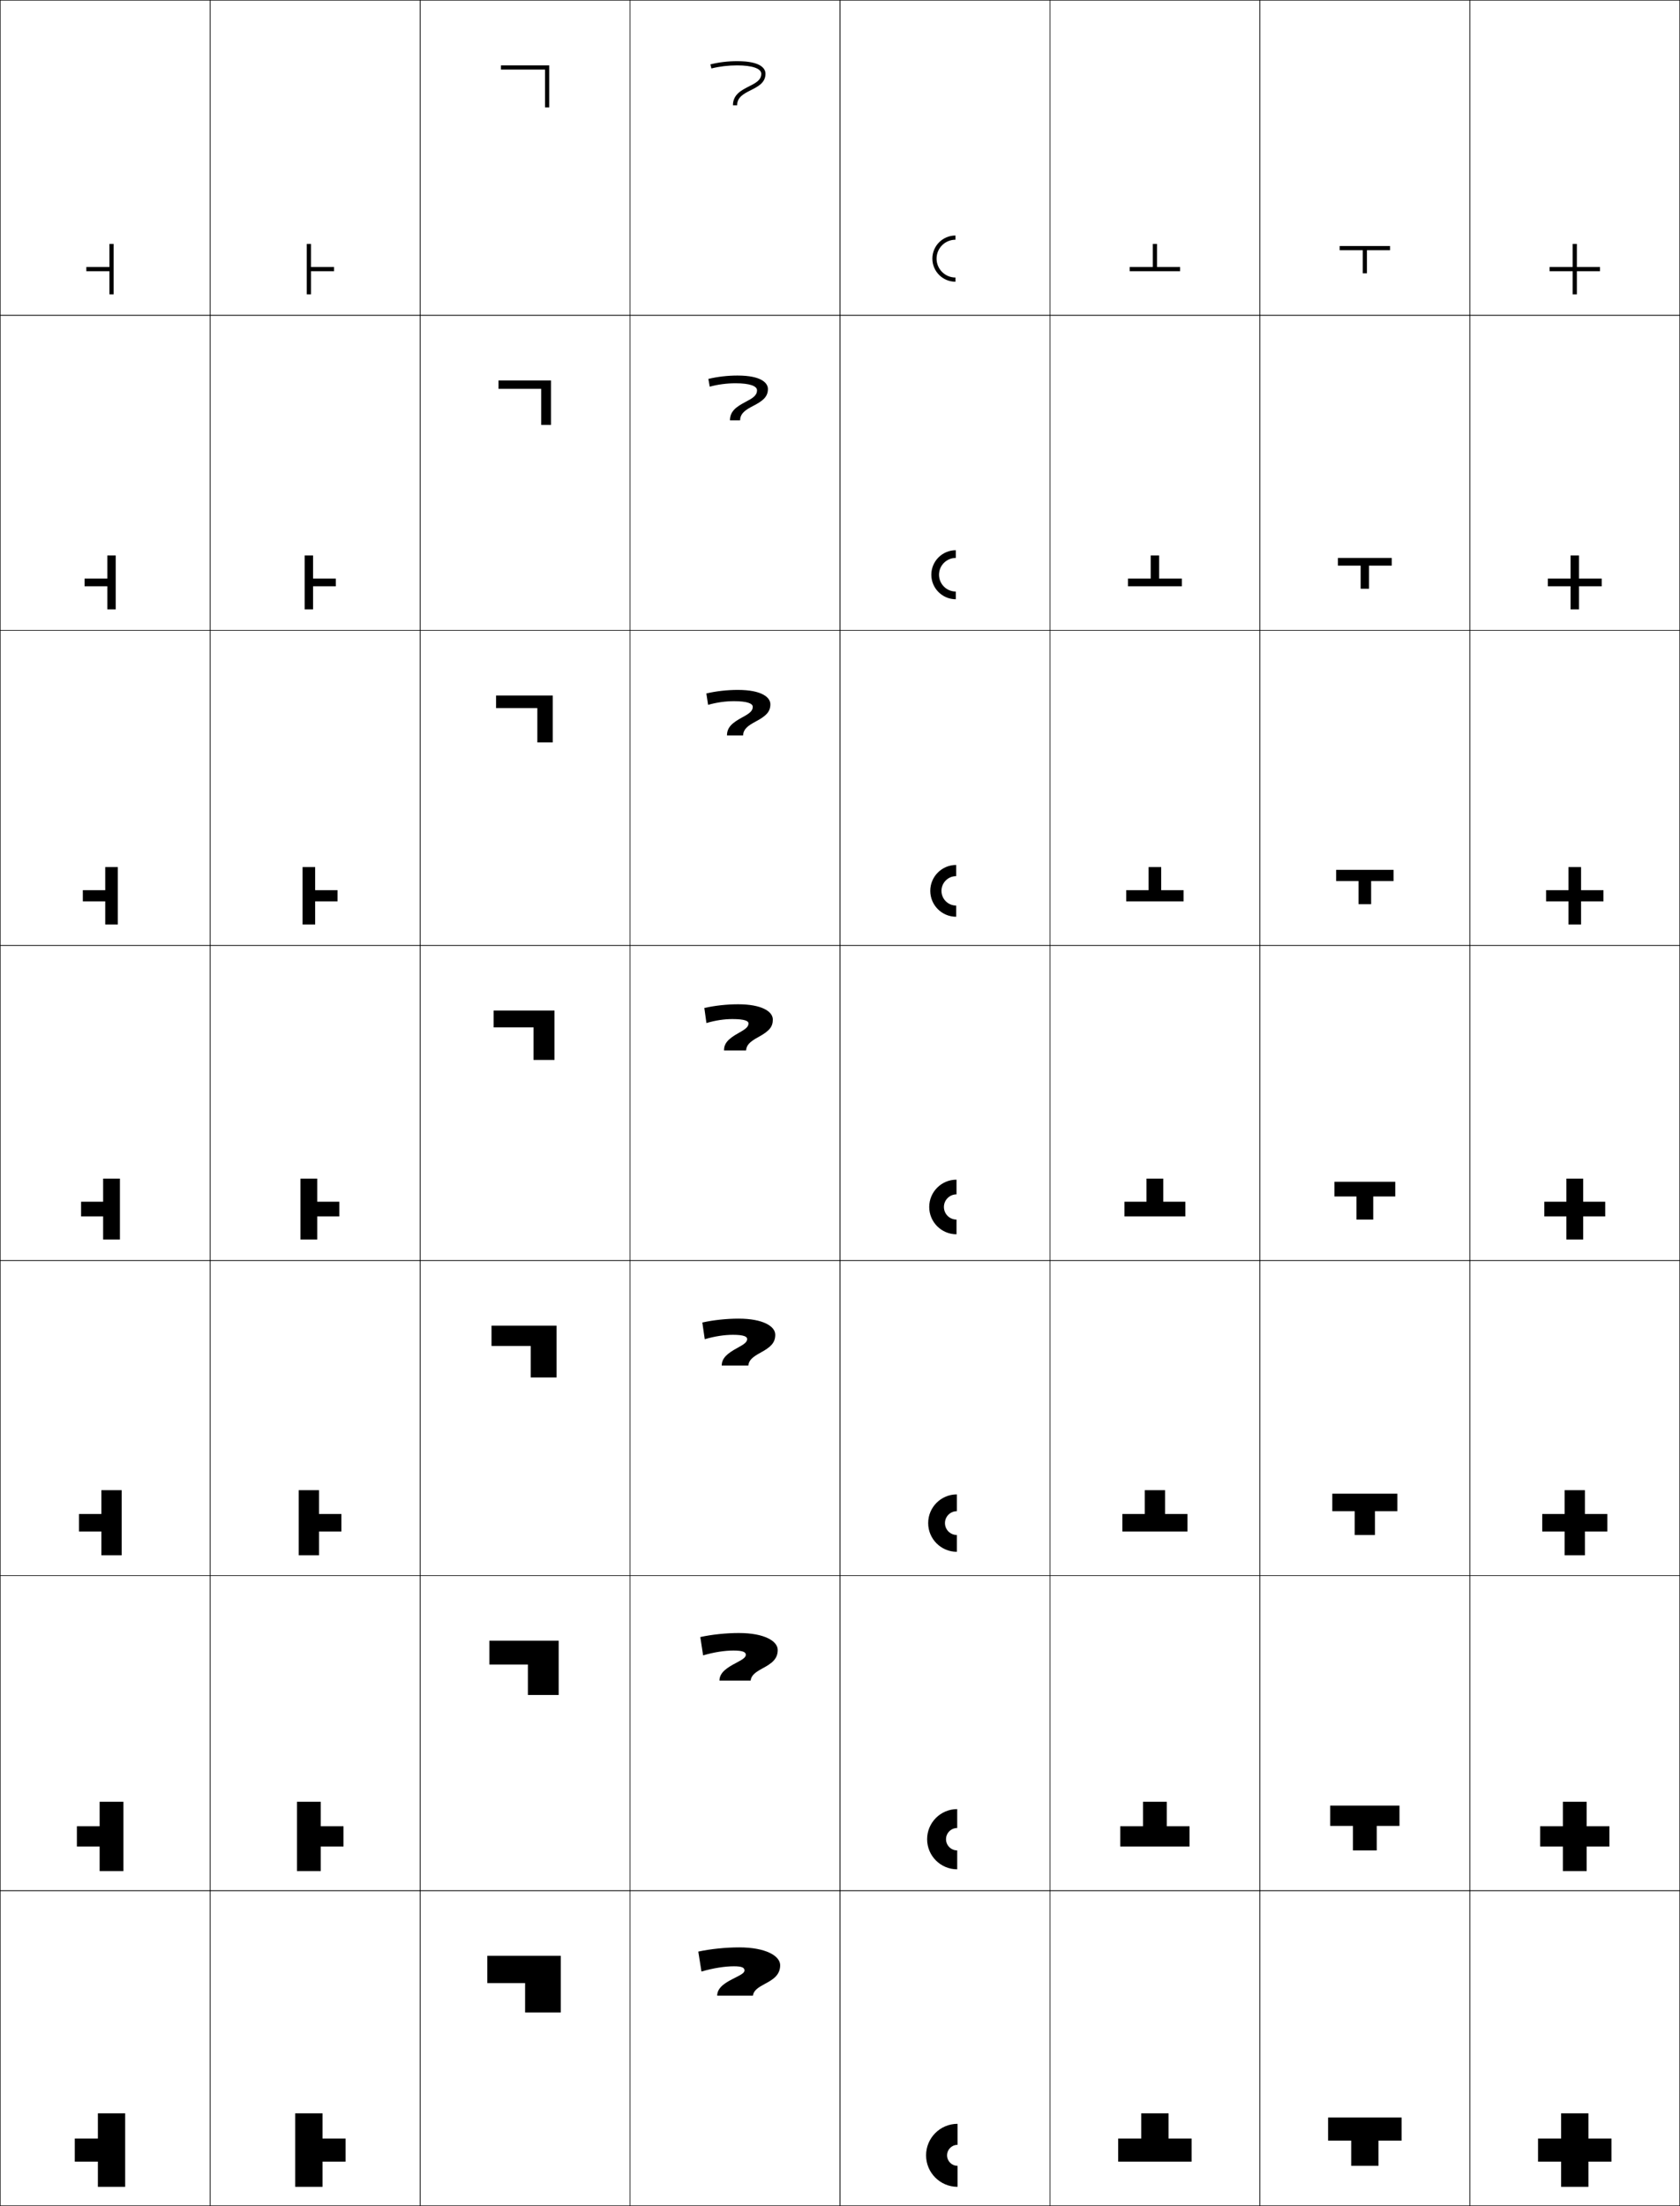 <?xml version="1.0" encoding="utf-8"?>
<!-- Generator: Adobe Illustrator 11 Build 225, SVG Export Plug-In . SVG Version: 6.0.0 Build 78)  -->
<!DOCTYPE svg PUBLIC "-//W3C//DTD SVG 1.0//EN"    "http://www.w3.org/TR/2001/REC-SVG-20010904/DTD/svg10.dtd">
<svg  xmlns="http://www.w3.org/2000/svg" xmlns:xlink="http://www.w3.org/1999/xlink" xmlns:a="http://ns.adobe.com/AdobeSVGViewerExtensions/3.0/"
	 width="800.25" height="1050.25" viewBox="0 0 800.25 1050.25" overflow="visible" enable-background="new 0 0 800.25 1050.25"
	 xml:space="preserve">
		<g id="レイヤー1">
			<g>
				<rect x="0.125" y="0.125" fill="none" stroke="#000000" stroke-width="0.25" width="100" height="150"/> 
				<rect x="100.125" y="0.125" fill="none" stroke="#000000" stroke-width="0.25" width="100" height="150"/> 
				<rect x="200.125" y="0.125" fill="none" stroke="#000000" stroke-width="0.25" width="100" height="150"/> 
				<rect x="300.125" y="0.125" fill="none" stroke="#000000" stroke-width="0.25" width="100" height="150"/> 
				<rect x="400.125" y="0.125" fill="none" stroke="#000000" stroke-width="0.25" width="100" height="150"/> 
				<rect x="500.125" y="0.125" fill="none" stroke="#000000" stroke-width="0.25" width="100" height="150"/> 
				<rect x="600.125" y="0.125" fill="none" stroke="#000000" stroke-width="0.25" width="100" height="150"/> 
				<rect x="0.125" y="150.125" fill="none" stroke="#000000" stroke-width="0.25" width="100" height="150"/> 
				<rect x="100.125" y="150.125" fill="none" stroke="#000000" stroke-width="0.25" width="100" height="150"/> 
				<rect x="200.125" y="150.125" fill="none" stroke="#000000" stroke-width="0.25" width="100" height="150"/> 
				<rect x="300.125" y="150.125" fill="none" stroke="#000000" stroke-width="0.25" width="100" height="150"/> 
				<rect x="400.125" y="150.125" fill="none" stroke="#000000" stroke-width="0.25" width="100" height="150"/> 
				<rect x="500.125" y="150.125" fill="none" stroke="#000000" stroke-width="0.25" width="100" height="150"/> 
				<rect x="600.125" y="150.125" fill="none" stroke="#000000" stroke-width="0.25" width="100" height="150"/> 
				<rect x="0.125" y="300.125" fill="none" stroke="#000000" stroke-width="0.25" width="100" height="150"/> 
				<rect x="100.125" y="300.125" fill="none" stroke="#000000" stroke-width="0.25" width="100" height="150"/> 
				<rect x="200.125" y="300.125" fill="none" stroke="#000000" stroke-width="0.25" width="100" height="150"/> 
				<rect x="300.125" y="300.125" fill="none" stroke="#000000" stroke-width="0.25" width="100" height="150"/> 
				<rect x="400.125" y="300.125" fill="none" stroke="#000000" stroke-width="0.25" width="100" height="150"/> 
				<rect x="500.125" y="300.125" fill="none" stroke="#000000" stroke-width="0.25" width="100" height="150"/> 
				<rect x="600.125" y="300.125" fill="none" stroke="#000000" stroke-width="0.25" width="100" height="150"/> 
				<rect x="0.125" y="450.125" fill="none" stroke="#000000" stroke-width="0.25" width="100" height="150"/> 
				<rect x="100.125" y="450.125" fill="none" stroke="#000000" stroke-width="0.25" width="100" height="150"/> 
				<rect x="200.125" y="450.125" fill="none" stroke="#000000" stroke-width="0.25" width="100" height="150"/> 
				<rect x="300.125" y="450.125" fill="none" stroke="#000000" stroke-width="0.25" width="100" height="150"/> 
				<rect x="400.125" y="450.125" fill="none" stroke="#000000" stroke-width="0.25" width="100" height="150"/> 
				<rect x="500.125" y="450.125" fill="none" stroke="#000000" stroke-width="0.25" width="100" height="150"/> 
				<rect x="600.125" y="450.125" fill="none" stroke="#000000" stroke-width="0.25" width="100" height="150"/> 
				<rect x="0.125" y="600.125" fill="none" stroke="#000000" stroke-width="0.25" width="100" height="150"/> 
				<rect x="100.125" y="600.125" fill="none" stroke="#000000" stroke-width="0.25" width="100" height="150"/> 
				<rect x="200.125" y="600.125" fill="none" stroke="#000000" stroke-width="0.25" width="100" height="150"/> 
				<rect x="300.125" y="600.125" fill="none" stroke="#000000" stroke-width="0.25" width="100" height="150"/> 
				<rect x="400.125" y="600.125" fill="none" stroke="#000000" stroke-width="0.25" width="100" height="150"/> 
				<rect x="500.125" y="600.125" fill="none" stroke="#000000" stroke-width="0.25" width="100" height="150"/> 
				<rect x="600.125" y="600.125" fill="none" stroke="#000000" stroke-width="0.25" width="100" height="150"/> 
				<rect x="0.125" y="750.125" fill="none" stroke="#000000" stroke-width="0.25" width="100" height="150"/> 
				<rect x="100.125" y="750.125" fill="none" stroke="#000000" stroke-width="0.25" width="100" height="150"/> 
				<rect x="200.125" y="750.125" fill="none" stroke="#000000" stroke-width="0.25" width="100" height="150"/> 
				<rect x="300.125" y="750.125" fill="none" stroke="#000000" stroke-width="0.25" width="100" height="150"/> 
				<rect x="400.125" y="750.125" fill="none" stroke="#000000" stroke-width="0.25" width="100" height="150"/> 
				<rect x="500.125" y="750.125" fill="none" stroke="#000000" stroke-width="0.25" width="100" height="150"/> 
				<rect x="600.125" y="750.125" fill="none" stroke="#000000" stroke-width="0.25" width="100" height="150"/> 
				<rect x="0.125" y="900.125" fill="none" stroke="#000000" stroke-width="0.25" width="100" height="150"/> 
				<rect x="100.125" y="900.125" fill="none" stroke="#000000" stroke-width="0.25" width="100" height="150"/> 
				<rect x="200.125" y="900.125" fill="none" stroke="#000000" stroke-width="0.25" width="100" height="150"/> 
				<rect x="300.125" y="900.125" fill="none" stroke="#000000" stroke-width="0.25" width="100" height="150"/> 
				<rect x="400.125" y="900.125" fill="none" stroke="#000000" stroke-width="0.25" width="100" height="150"/> 
				<rect x="500.125" y="900.125" fill="none" stroke="#000000" stroke-width="0.25" width="100" height="150"/> 
				<rect x="600.125" y="900.125" fill="none" stroke="#000000" stroke-width="0.25" width="100" height="150"/> 
				<rect x="700.125" y="0.125" fill="none" stroke="#000000" stroke-width="0.25" width="100" height="150"/> 
				<rect x="700.125" y="150.125" fill="none" stroke="#000000" stroke-width="0.25" width="100" height="150"/> 
				<rect x="700.125" y="300.125" fill="none" stroke="#000000" stroke-width="0.25" width="100" height="150"/> 
				<rect x="700.125" y="450.125" fill="none" stroke="#000000" stroke-width="0.25" width="100" height="150"/> 
				<rect x="700.125" y="600.125" fill="none" stroke="#000000" stroke-width="0.25" width="100" height="150"/> 
				<rect x="700.125" y="750.125" fill="none" stroke="#000000" stroke-width="0.25" width="100" height="150"/> 
				<rect x="700.125" y="900.125" fill="none" stroke="#000000" stroke-width="0.25" width="100" height="150"/> 
			</g>
			<g>
				<polygon points="267.125,958.125 267.125,931.125 232.125,931.125 232.125,944.125 250.125,944.125 250.125,958.125 "/>
				<polygon points="266.125,806.958 266.125,781.125 233.125,781.125 233.125,792.458 251.458,792.458 
					251.458,806.958 "/>
				<polygon points="265.125,655.792 265.125,631.125 234.125,631.125 234.125,640.792 252.792,640.792 
					252.792,655.792 "/>
				<polygon points="264.125,504.625 264.125,481.125 235.125,481.125 235.125,489.125 254.125,489.125 254.125,504.625 "/>
				<polygon points="236.292,337.125 236.292,331.125 263.292,331.125 263.292,353.458 
					255.958,353.458 255.958,337.125 "/>
				<polygon points="237.458,185.125 237.458,181.125 262.458,181.125 262.458,202.292 
					257.792,202.292 257.792,185.125 "/>
				<polygon points="259.625,51.125 259.625,33.125 238.625,33.125 238.625,31.125 261.625,31.125 261.625,51.125 "/>
			</g>
			<g>
				<polygon points="549.125,116.125 549.125,127.125 538.125,127.125 538.125,129.125 562.125,129.125 562.125,127.125 
					551.125,127.125 551.125,116.125 "/>
				<polygon points="548.125,264.458 548.125,275.458 537.291,275.458 537.291,279.125 
					562.958,279.125 562.958,275.458 552.125,275.458 552.125,264.458 "/>
				<polygon points="547.125,412.792 547.125,423.792 536.458,423.792 536.458,429.125 563.792,429.125 
					563.792,423.792 553.125,423.792 553.125,412.792 "/>
				<polygon points="546.125,561.125 546.125,572.125 535.625,572.125 535.625,579.125 564.625,579.125 564.625,572.125 
					554.125,572.125 554.125,561.125 "/>
				<polygon points="545.292,709.458 545.292,720.791 534.625,720.791 534.625,729.125 565.625,729.125 
					565.625,720.791 554.958,720.791 554.958,709.458 "/>
				<polygon points="544.458,857.792 544.458,869.458 533.625,869.458 533.625,879.125 566.625,879.125 
					566.625,869.458 555.792,869.458 555.792,857.792 "/>
				<polygon points="543.625,1006.125 543.625,1018.125 532.625,1018.125 532.625,1029.125 567.625,1029.125 567.625,1018.125 
					556.625,1018.125 556.625,1006.125 "/>
			</g>
			<g>
				<polygon points="651.125,130.125 651.125,119.125 662.125,119.125 662.125,117.125 638.125,117.125 638.125,119.125 
					649.125,119.125 649.125,130.125 "/>
				<polygon points="637.291,265.625 637.291,269.292 648.125,269.292 648.125,280.292 
					652.125,280.292 652.125,269.292 662.958,269.292 662.958,265.625 "/>
				<polygon points="636.458,414.125 636.458,419.458 647.125,419.458 647.125,430.458 653.125,430.458 
					653.125,419.458 663.792,419.458 663.792,414.125 "/>
				<polygon points="654.125,580.625 654.125,569.625 664.625,569.625 664.625,562.625 635.625,562.625 635.625,569.625 
					646.125,569.625 646.125,580.625 "/>
				<polygon points="634.625,711.125 634.625,719.458 645.291,719.458 645.291,730.791 
					654.958,730.791 654.958,719.458 665.625,719.458 665.625,711.125 "/>
				<polygon points="633.625,859.625 633.625,869.292 644.458,869.292 644.458,880.958 
					655.792,880.958 655.792,869.292 666.625,869.292 666.625,859.625 "/>
				<polygon points="656.625,1031.125 656.625,1019.125 667.625,1019.125 667.625,1008.125 632.625,1008.125 632.625,1019.125 
					643.625,1019.125 643.625,1031.125 "/>
			</g>
			<g>
				<polygon points="762.125,129.125 762.125,127.125 751.125,127.125 751.125,116.125 749.125,116.125 749.125,127.125 
					738.125,127.125 738.125,129.125 749.125,129.125 749.125,140.125 751.125,140.125 751.125,129.125 "/>
				<polygon points="752.125,264.458 748.125,264.458 748.125,275.458 737.292,275.458 
					737.292,279.125 748.125,279.125 748.125,290.125 752.125,290.125 752.125,279.125 762.958,279.125 
					762.958,275.458 752.125,275.458 "/>
				<polygon points="753.125,412.792 747.125,412.792 747.125,423.792 736.458,423.792 736.458,429.125 
					747.125,429.125 747.125,440.125 753.125,440.125 753.125,429.125 763.792,429.125 763.792,423.792 
					753.125,423.792 "/>
				<polygon points="746.125,579.125 746.125,590.125 754.125,590.125 754.125,579.125 764.625,579.125 764.625,572.125 
					754.125,572.125 754.125,561.125 746.125,561.125 746.125,572.125 735.625,572.125 735.625,579.125 "/>
				<polygon points="754.958,709.458 745.291,709.458 745.291,720.791 734.625,720.791 
					734.625,729.125 745.291,729.125 745.291,740.458 754.958,740.458 754.958,729.125 765.625,729.125 
					765.625,720.791 754.958,720.791 "/>
				<polygon points="755.792,857.792 744.458,857.792 744.458,869.458 733.625,869.458 
					733.625,879.125 744.458,879.125 744.458,890.792 755.792,890.792 755.792,879.125 766.625,879.125 
					766.625,869.458 755.792,869.458 "/>
				<polygon points="767.625,1029.125 767.625,1018.125 756.625,1018.125 756.625,1006.125 743.625,1006.125 743.625,1018.125 
					732.625,1018.125 732.625,1029.125 743.625,1029.125 743.625,1041.125 756.625,1041.125 756.625,1029.125 "/>
			</g>
			<g>
				<polygon points="54.125,116.125 52.125,116.125 52.125,127.125 41.125,127.125 41.125,129.125 52.125,129.125 52.125,140.125 
					54.125,140.125 "/>
				<polygon points="55.125,264.458 51.125,264.458 51.125,275.458 40.291,275.458 
					40.291,279.125 51.125,279.125 51.125,290.125 55.125,290.125 "/>
				<polygon points="56.125,412.792 50.125,412.792 50.125,423.792 39.458,423.792 39.458,429.125 
					50.125,429.125 50.125,440.125 56.125,440.125 "/>
				<polygon points="57.125,561.125 49.125,561.125 49.125,572.125 38.625,572.125 38.625,579.125 49.125,579.125 49.125,590.125 
					57.125,590.125 "/>
				<polygon points="57.958,709.458 48.292,709.458 48.292,720.791 37.625,720.791 
					37.625,729.125 48.292,729.125 48.292,740.458 57.958,740.458 "/>
				<polygon points="58.792,857.792 47.458,857.792 47.458,869.458 36.625,869.458 36.625,879.125 
					47.458,879.125 47.458,890.792 58.792,890.792 "/>
				<polygon points="59.625,1006.125 46.625,1006.125 46.625,1018.125 35.625,1018.125 35.625,1029.125 46.625,1029.125 
					46.625,1041.125 59.625,1041.125 "/>
			</g>
			<g>
				<polygon points="146.125,116.125 148.125,116.125 148.125,127.125 159.125,127.125 159.125,129.125 148.125,129.125 
					148.125,140.125 146.125,140.125 "/>
				<polygon points="145.125,264.458 149.125,264.458 149.125,275.458 159.958,275.458 
					159.958,279.125 149.125,279.125 149.125,290.125 145.125,290.125 "/>
				<polygon points="144.125,412.792 150.125,412.792 150.125,423.792 160.792,423.792 160.792,429.125 
					150.125,429.125 150.125,440.125 144.125,440.125 "/>
				<polygon points="143.125,561.125 151.125,561.125 151.125,572.125 161.625,572.125 161.625,579.125 151.125,579.125 
					151.125,590.125 143.125,590.125 "/>
				<polygon points="142.291,709.458 151.958,709.458 151.958,720.791 162.625,720.791 
					162.625,729.125 151.958,729.125 151.958,740.458 142.291,740.458 "/>
				<polygon points="141.458,857.792 152.792,857.792 152.792,869.458 163.625,869.458 
					163.625,879.125 152.792,879.125 152.792,890.792 141.458,890.792 "/>
				<polygon points="140.625,1006.125 153.625,1006.125 153.625,1018.125 164.625,1018.125 164.625,1029.125 153.625,1029.125 
					153.625,1041.125 140.625,1041.125 "/>
			</g>
			<g>
				<path d="M455.125,134.125c-6.075,0-11-4.926-11-11c0-6.076,4.925-11,11-11v2c-4.971,0-9,4.029-9,9
					s4.029,9,9,9V134.125z"/>
				<path d="M443.625,273.625c0-6.444,5.224-11.666,11.666-11.666v3.666c-4.418,0-8,3.582-8,8
					c0,4.418,3.582,8,8,8v3.667C448.849,285.292,443.625,280.068,443.625,273.625z"/>
				<path d="M443.125,424.125c0-6.812,5.521-12.333,12.333-12.333V417.125c-3.865,0-7,3.134-7,7
					s3.135,7,7,7v5.333C448.646,436.458,443.125,430.936,443.125,424.125z"/>
				<path d="M455.625,587.625c-7.18,0-13-5.82-13-13s5.82-13,13-13v7c-3.313,0-6,2.687-6,6s2.687,6,6,6
					V587.625z"/>
				<path d="M442.125,725.125c0-7.548,6.118-13.667,13.666-13.667v8
					c-3.129,0-5.666,2.537-5.666,5.667c0,3.129,2.537,5.666,5.666,5.666v8.001
					C448.243,738.792,442.125,732.672,442.125,725.125z"/>
				<path d="M441.625,875.625c0-7.917,6.417-14.333,14.333-14.333v9
					c-2.945,0-5.333,2.388-5.333,5.333s2.388,5.333,5.333,5.333v9
					C448.042,889.958,441.625,883.54,441.625,875.625z"/>
				<path d="M456.125,1041.125c-8.284,0-15-6.717-15-15c0-8.285,6.716-15,15-15v10c-2.762,0-5,2.238-5,5
					s2.238,5,5,5V1041.125z"/>
			</g>
			<g>
				<path d="M338.38,30.655l0.49,1.939C342.669,31.633,346.906,31.125,351.125,31.125
					c7.201,0,11.5,1.495,11.5,4c0,3.051-2.713,4.424-5.855,6.015
					C353.187,42.953,349.125,45.01,349.125,50.125h2c0-3.887,3.181-5.496,6.548-7.201
					C361.091,41.193,364.625,39.404,364.625,35.125c0-2.24-1.754-6-13.5-6
					C346.743,29.125,342.336,29.654,338.38,30.655z"/>
				<path d="M337.42,180.4l0.659,3.682c3.984-1.069,8.179-1.611,12.301-1.611
					c6.731,0,10.214,1.307,10.214,3.329c0,2.512-2.053,3.766-5.425,5.529
					c-4.243,2.231-7.462,4.348-7.462,8.794h4.833
					c0.074-3.404,2.604-4.997,6.344-6.945c4.064-2.125,6.906-4.005,6.906-7.971
					c0-2.77-2.943-6.417-14.5-6.417C346.578,178.791,341.703,179.354,337.42,180.4z"/>
				<path d="M336.461,330.146l0.828,5.425c4.17-1.176,8.322-1.752,12.347-1.752
					c6.262,0,8.928,1.118,8.928,2.658c0,1.974-1.393,3.108-4.992,5.045
					c-4.904,2.648-7.281,4.826-7.281,8.603h7.667
					c0.146-2.922,2.027-4.497,6.139-6.689c4.711-2.52,6.861-4.492,6.861-8.144
					c0-3.298-4.135-6.833-15.5-6.833C346.413,328.458,341.07,329.055,336.461,330.146z"/>
				<path d="M356.535,487.153c0,1.435-0.732,2.45-4.562,4.56
					C346.409,494.778,344.875,497.017,344.875,500.125h10.5
					c0.22-2.439,1.452-3.997,5.935-6.434c5.358-2.914,6.815-4.978,6.815-8.316
					c0-3.828-5.325-7.25-16.5-7.25c-5.378,0-11.188,0.631-16.123,1.766l0.996,7.168
					c4.356-1.283,8.465-1.893,12.394-1.893
					C354.684,485.166,356.535,486.096,356.535,487.153z"/>
				<path d="M334.542,629.636l1.164,7.944c4.812-1.412,9.389-2.095,13.429-2.095
					c5.169,0,6.763,0.85,6.763,1.992c0,1.339-1.061,2.322-4.545,4.198
					c-4.971,2.677-7.562,4.958-7.562,8.449h12.667
					c0.269-2.479,1.812-3.966,5.886-6.178c4.699-2.552,6.947-4.619,6.947-8.489
					c0-4.03-5.84-7.667-17.5-7.667C346.082,627.791,339.805,628.456,334.542,629.636z"/>
				<path d="M333.584,779.38l1.332,8.723c5.269-1.541,10.314-2.297,14.464-2.297
					c4.547,0,5.881,0.768,5.881,1.995c0,1.245-1.387,2.196-4.528,3.838
					c-4.376,2.289-8.025,4.612-8.025,8.486h14.833
					c0.317-2.517,2.171-3.934,5.838-5.922c4.039-2.19,7.08-4.26,7.08-8.661
					c0-4.232-6.355-8.084-18.5-8.084C345.917,777.458,339.173,778.157,333.584,779.38z"/>
				<path d="M371.625,935.625c0-4.435-6.869-8.5-19.5-8.5c-6.374,0-13.585,0.732-19.5,2l1.5,9.5
					c5.725-1.671,11.238-2.5,15.5-2.5c3.924,0,5,0.688,5,2c0,1.149-1.714,2.069-4.512,3.477
					C346.331,943.502,341.625,945.868,341.625,950.125h17c0.365-2.556,2.529-3.902,5.789-5.666
					C367.794,942.631,371.625,940.559,371.625,935.625z"/>
			</g>
		</g>
	</svg>
